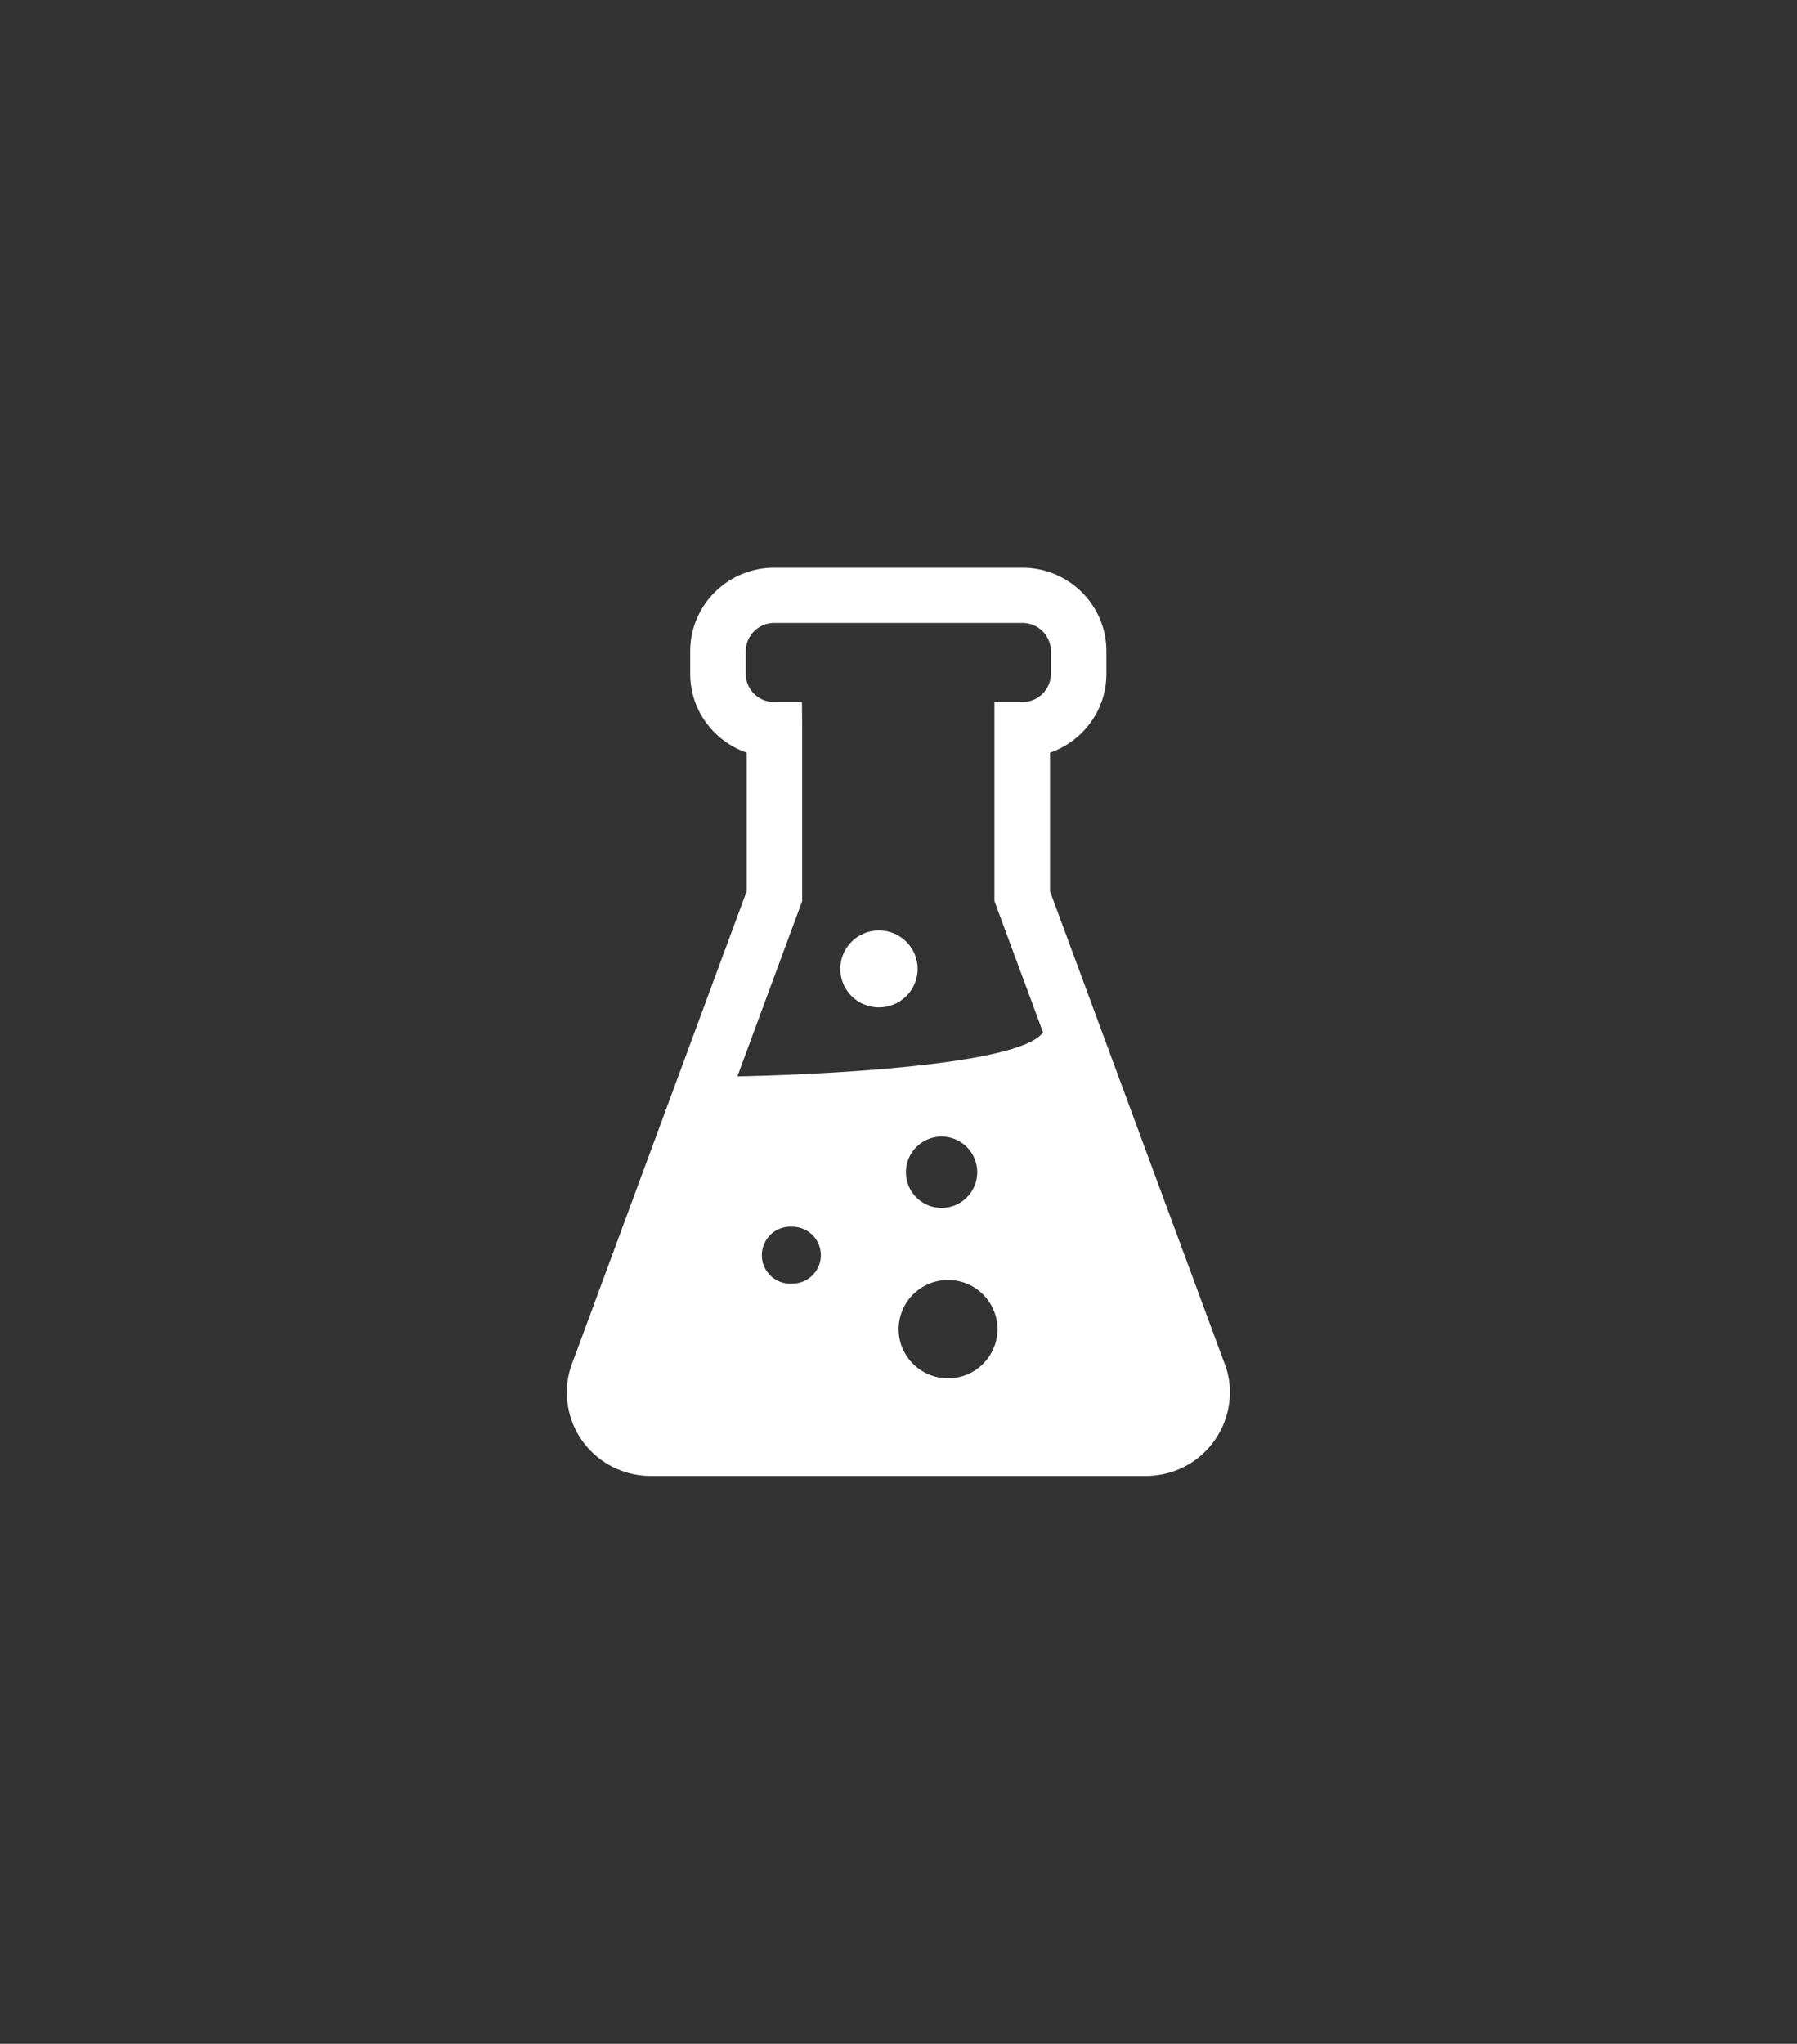 <?xml version="1.0" encoding="utf-8"?><svg xmlns="http://www.w3.org/2000/svg" preserveAspectRatio="xMidYMid" width="31.66" height="36" viewBox="-10 -10 31.66 36"><rect x="-10" y="-10" width="31.66" height="36" fill="#333333" stroke="none"/><defs><style>.ccls-1{fill:#fff;fill-rule:evenodd}</style></defs><path d="M11.564 13.989c.18.438.127.951-.149 1.359-.275.408-.734.65-1.227.65H1.466a1.48 1.48 0 0 1-1.228-.649 1.464 1.464 0 0 1-.142-1.376l3.059-8.275V3.257c-.58-.2-.995-.747-.995-1.388v-.398C2.16.66 2.824 0 3.639 0h4.375c.816 0 1.479.66 1.479 1.471v.398c0 .642-.416 1.189-.994 1.389v2.44l3.065 8.291zm-4.861.289a.868.868 0 0 0 .871-.867.869.869 0 0 0-.871-.865.869.869 0 0 0-.871.865c0 .479.389.867.871.867zm.514-3.63a.628.628 0 1 0-1.256 0 .627.627 0 0 0 1.256 0zM3.956 12.61c.28 0 .506-.223.506-.501a.502.502 0 0 0-.506-.501.502.502 0 1 0 0 1.002zM8.515 1.869v-.398a.5.5 0 0 0-.501-.498H3.639a.5.5 0 0 0-.5.498v.398c0 .274.224.497.5.497h.49l.004.487v3.018L2.992 8.958h.045s4.669-.076 5.308-.736c.012-.012.022-.019.034-.03L7.52 5.871V2.366h.49a.5.5 0 0 0 .505-.497zM5.486 7.744a.68.68 0 0 1-.682-.678.68.68 0 0 1 .682-.677.68.68 0 0 1 .681.677.68.68 0 0 1-.681.678z" class="ccls-1"/></svg>